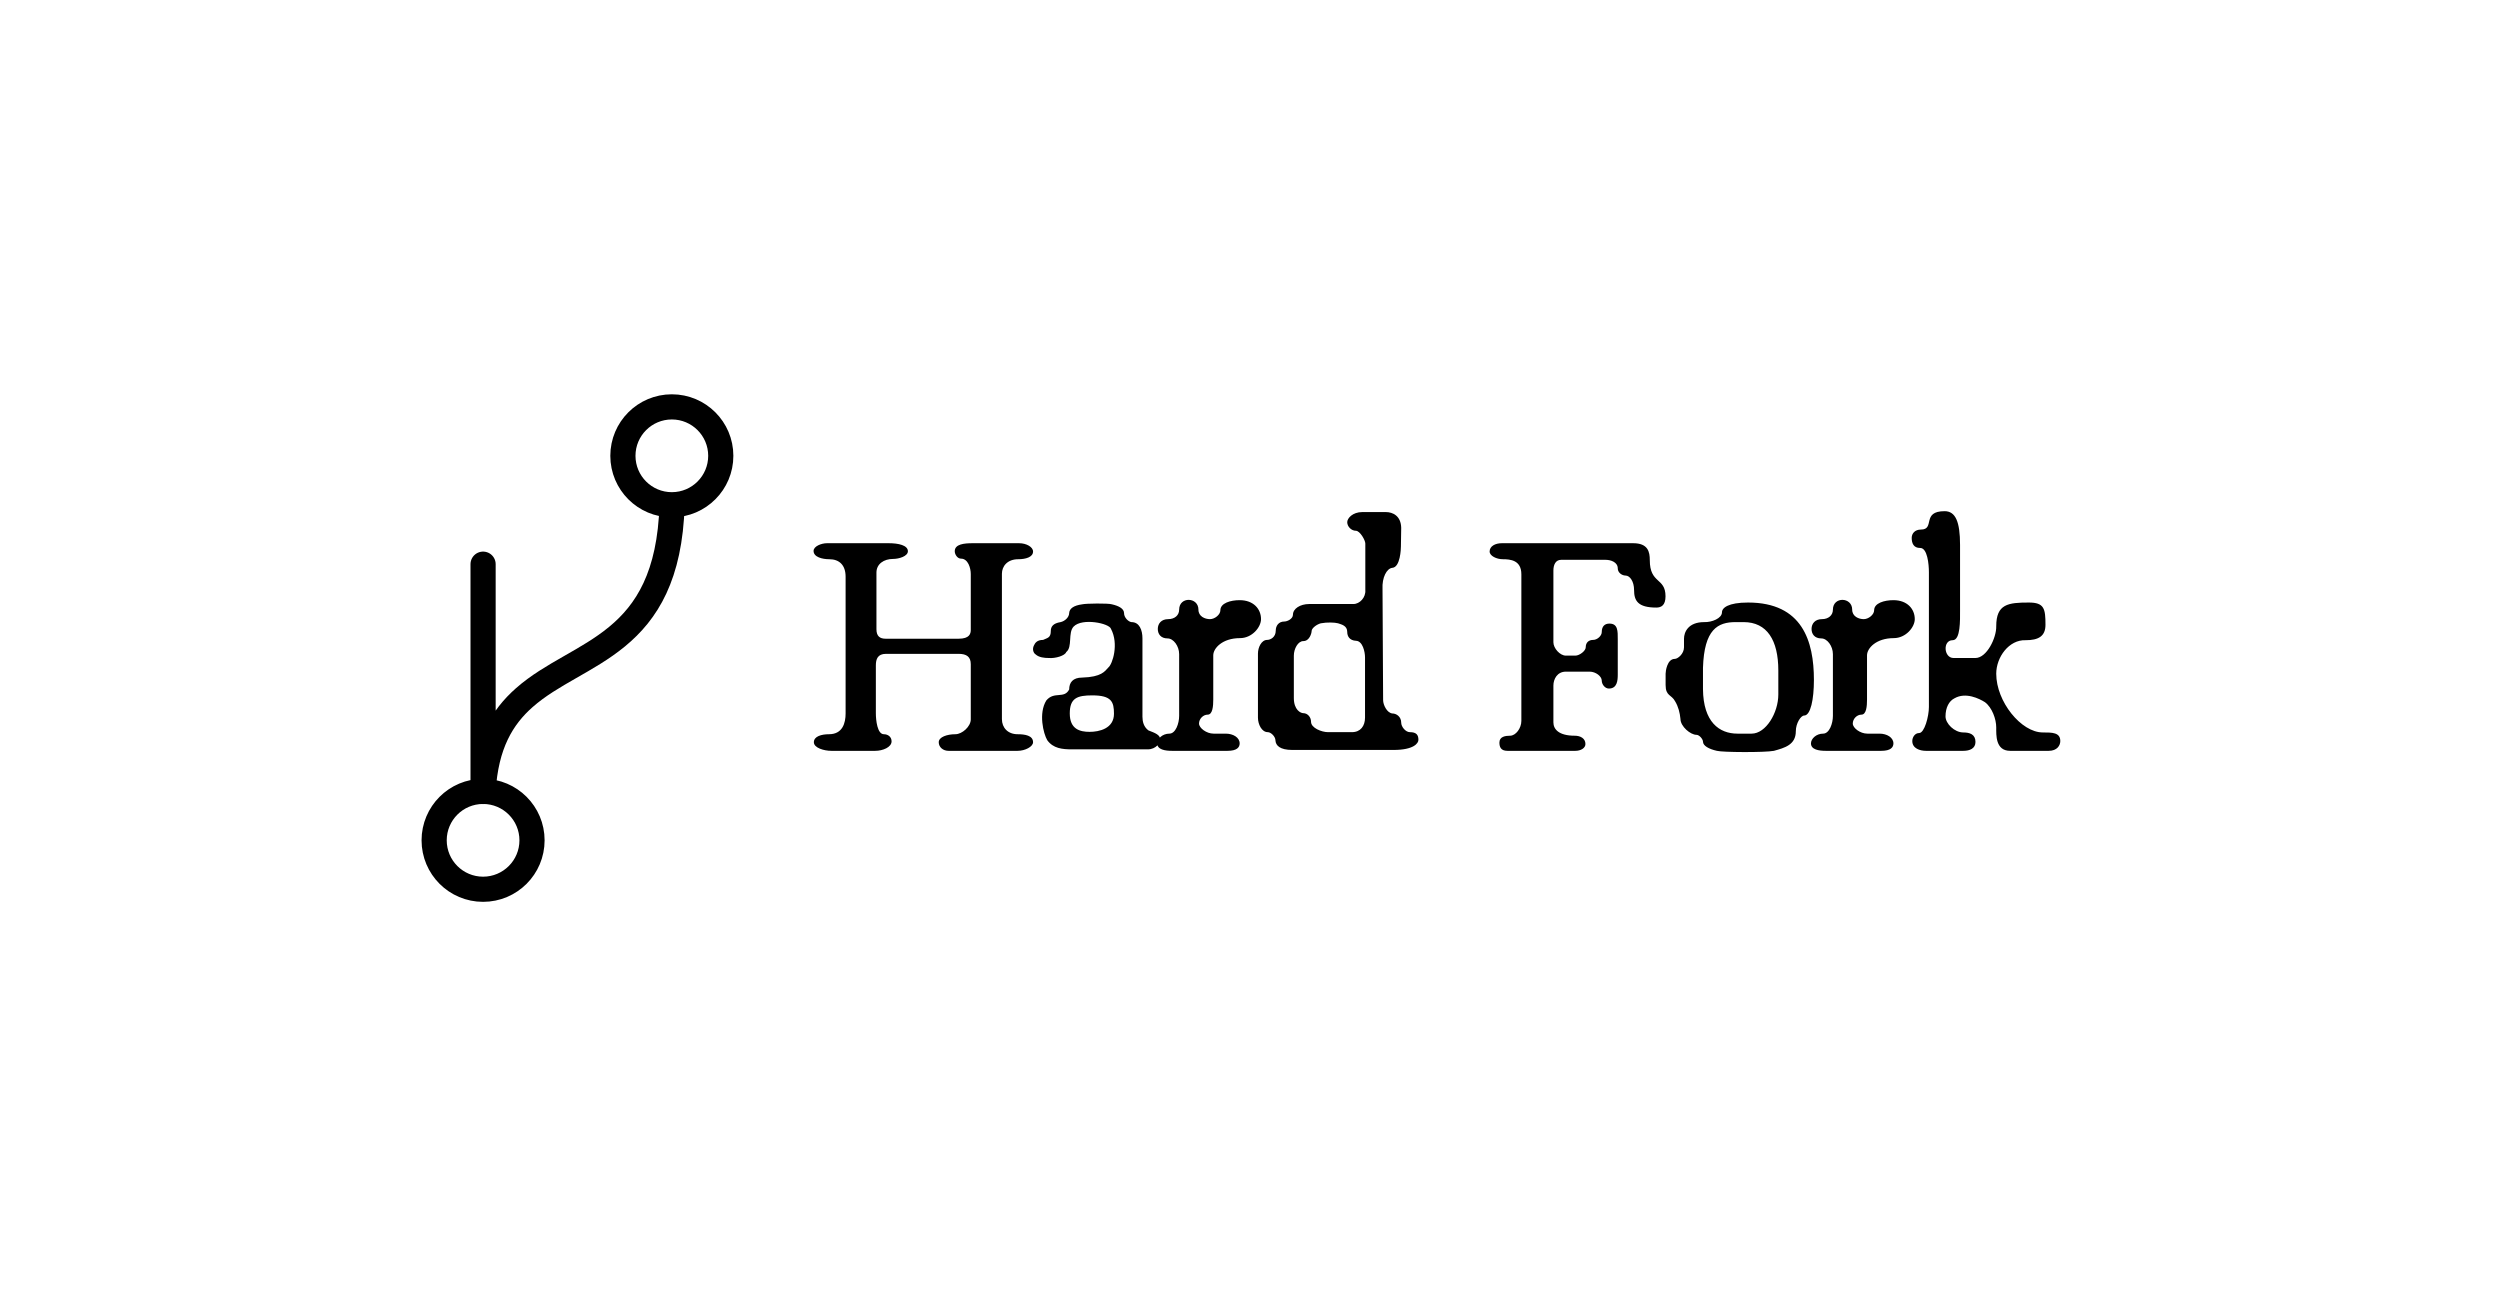 <svg width="596" height="309" viewBox="0 0 596 309" fill="none" xmlns="http://www.w3.org/2000/svg">
<rect width="596" height="309" fill="white"/>
<path d="M115.167 188.667C108.723 188.667 103.5 193.89 103.5 200.333C103.5 206.777 108.723 212 115.167 212C121.61 212 126.833 206.777 126.833 200.333C126.833 193.89 121.61 188.667 115.167 188.667ZM115.167 188.667C115.044 186.205 115.183 189 115.167 188.667ZM115.167 188.667L115.167 134.5M115.167 188.667C115.803 177.428 119.719 170.969 125 166.312C137.991 154.857 159.239 154.306 160.222 120.333M160.222 120.333C166.64 120.303 171.833 115.091 171.833 108.667C171.833 102.223 166.61 97 160.167 97C153.723 97 148.5 102.223 148.5 108.667C148.5 115.11 153.723 120.333 160.167 120.333C160.185 120.333 160.204 120.333 160.222 120.333Z" stroke="black" stroke-width="6" stroke-linecap="round" stroke-linejoin="bevel"/>
<path d="M197.137 129.502H211.915C214.178 129.502 216.441 129.997 216.441 131.411C216.441 132.613 214.32 133.25 212.905 133.25C210.713 133.25 208.945 134.452 208.945 136.502V150.008C208.945 151.635 209.723 152.271 211.138 152.271H228.533C231.149 152.271 231.432 151.069 231.432 150.15V136.856C231.432 135.442 230.795 133.179 229.098 133.179C228.25 133.179 227.613 132.189 227.613 131.411C227.613 129.714 229.876 129.502 231.856 129.502H242.958C244.725 129.502 246.281 130.421 246.281 131.482C246.281 132.825 244.513 133.32 242.746 133.32C240.129 133.32 238.856 135.018 238.856 136.785V171.434C238.856 173.485 240.271 175.04 242.604 175.04C244.301 175.04 246.281 175.323 246.281 176.949C246.281 178.01 244.372 179 242.604 179H226.128C224.856 179 223.795 178.151 223.795 176.949C223.795 175.677 225.846 175.04 227.755 175.04C229.381 175.04 231.432 173.202 231.432 171.505V158.352C231.432 156.584 230.442 155.877 228.533 155.877H211.208C209.228 155.877 208.804 157.15 208.804 158.635V170.02C208.804 171.717 209.158 175.04 210.713 175.04C211.703 175.04 212.552 175.677 212.552 176.737C212.552 178.151 210.43 179 208.663 179H198.197C196.43 179 194.025 178.293 194.025 176.949C194.025 175.535 195.864 175.04 197.632 175.04C200.884 175.04 201.592 172.353 201.592 170.09V137.492C201.592 134.735 200.107 133.32 197.702 133.32C196.076 133.32 193.955 132.825 193.955 131.341C193.955 130.209 195.864 129.502 197.137 129.502ZM249.449 166.979C251.359 164.716 253.692 166.696 254.894 164.363C254.894 162.736 255.743 161.534 258.005 161.534C262.602 161.393 263.379 160.049 264.228 159.13C265.218 158.352 266.774 153.544 264.864 149.938C264.511 148.594 258.005 147.251 255.955 149.372C254.541 150.857 255.743 154.251 254.187 155.453C253.904 156.302 251.641 157.009 250.015 156.867C248.954 156.867 247.682 156.726 246.904 156.019C246.338 155.665 246.055 154.746 246.479 153.897C246.762 153.261 247.257 152.554 248.671 152.554C249.732 152.059 250.51 152.059 250.51 150.433C250.51 149.372 251.076 148.594 252.843 148.311C253.833 148.099 254.894 147.18 254.894 146.119C254.965 145.129 255.884 144.351 258.005 144.069C258.854 143.856 264.228 143.786 265.077 144.069C266.632 144.422 267.976 145.059 267.976 146.19C267.976 147.251 269.036 148.241 269.743 148.311C271.653 148.311 272.36 150.22 272.36 152.2V170.868C272.36 172 272.643 173.272 273.774 174.121C275.4 174.757 276.602 175.182 276.602 176.313C276.673 177.02 275.613 178.646 273.633 178.646H255.53C253.268 178.646 251.076 178.434 249.661 176.454C248.742 174.899 247.54 170.02 249.449 166.979ZM255.035 170.09C255.035 173.838 257.44 174.474 259.773 174.474C262.036 174.474 265.571 173.697 265.571 170.161C265.571 167.333 265.006 165.777 260.41 165.777C256.803 165.777 255.035 166.413 255.035 170.09ZM285.707 145.341C285.707 146.968 287.262 147.604 288.464 147.604C289.596 147.604 290.939 146.543 290.939 145.483C290.939 143.786 293.343 143.079 295.535 143.079C298.859 143.079 300.627 145.2 300.627 147.604C300.627 149.513 298.505 152.13 295.606 152.13C291.434 152.13 289.242 154.534 289.242 156.231V166.767C289.242 168.323 289.101 170.373 287.899 170.373C286.838 170.373 285.848 171.363 285.848 172.495C285.848 173.555 287.616 174.899 289.313 174.899H292.212C293.98 174.899 295.535 175.818 295.535 177.232C295.535 178.151 294.899 179 292.636 179H279.413C277.787 179 275.878 178.717 275.878 177.232C275.878 176.101 277.15 174.899 278.777 174.899C280.262 174.899 281.11 172.495 281.11 170.656V155.948C281.11 154.039 279.767 152.2 278.353 152.2C276.726 152.2 276.019 151.14 276.019 149.938C276.019 148.665 276.868 147.604 278.494 147.604C280.05 147.604 281.11 146.685 281.11 145.341C281.11 142.159 285.707 142.301 285.707 145.341ZM312.128 143.998H322.664C324.149 143.998 325.634 142.442 325.492 140.674V129.573C325.492 128.795 324.219 126.532 323.229 126.532C322.169 126.532 321.179 125.542 321.179 124.482C321.179 123.562 322.452 122.077 324.785 122.077H330.371C332.068 122.077 333.978 122.997 334.048 125.825C334.048 127.31 333.978 128.795 333.978 130.28C333.978 130.846 333.836 135.23 331.927 135.371C330.583 135.512 329.452 137.705 329.593 140.392L329.735 166.908C329.735 168.04 330.654 169.949 331.927 170.09C332.917 170.09 334.048 170.868 334.048 172.282C334.048 173.272 335.109 174.545 336.099 174.545C337.655 174.545 338.15 175.182 338.15 176.384C338.15 177.162 337.089 178.788 332.21 178.788H308.097C305.127 178.788 304.137 177.727 304.067 176.525C304.067 175.606 303.006 174.545 302.228 174.545C300.814 174.545 299.895 172.707 299.895 171.08V155.807C299.895 154.322 300.743 152.554 302.087 152.554C302.865 152.554 304.137 151.918 304.137 150.362C304.137 149.16 304.844 148.17 306.188 148.17C306.895 148.17 308.239 147.533 308.239 146.543C308.239 145.129 309.936 143.998 312.128 143.998ZM308.451 156.302V166.413C308.451 169.242 310.077 170.02 310.714 170.02C311.703 170.02 312.552 170.939 312.552 172.07C312.552 173.555 315.098 174.545 316.583 174.545H322.31C324.361 174.545 325.422 173.06 325.422 171.08V156.726C325.422 155.382 324.856 152.837 323.3 152.766C321.745 152.695 321.179 151.705 321.179 150.645C321.179 149.16 319.835 148.877 318.987 148.594C318.209 148.382 316.37 148.311 314.886 148.594C313.825 148.877 312.693 149.796 312.693 150.433C312.693 150.928 312.198 152.837 310.714 152.837C309.441 152.837 308.451 154.675 308.451 156.302ZM358.026 129.502H389.351C392.887 129.502 393.311 131.553 393.311 133.533C393.311 139.26 397.059 137.634 397.059 142.159C397.059 144.281 396.069 144.846 394.867 144.846C390.483 144.846 389.563 143.22 389.563 140.674C389.563 138.624 388.573 137.21 387.513 137.21C386.664 137.21 385.674 136.502 385.674 135.512C385.674 134.028 384.048 133.462 382.775 133.462H372.168C370.896 133.462 370.33 134.593 370.33 136.007V153.12C370.33 154.534 371.886 156.302 373.3 156.302H375.563C376.552 156.302 378.037 155.17 378.037 154.322C378.037 153.12 378.815 152.554 379.805 152.554C380.795 152.554 381.856 151.564 381.856 150.715C381.856 149.231 382.634 148.665 383.694 148.665C385.745 148.665 385.674 150.503 385.674 152.413V160.827C385.674 162.241 385.533 164.151 383.553 164.151C382.634 164.151 381.856 163.161 381.856 162.241C381.856 161.251 380.442 160.12 378.957 160.12H373.3C371.249 160.12 370.33 161.888 370.33 163.443V172.212C370.33 173.838 371.603 175.394 375.421 175.394C376.765 175.394 377.967 176.03 377.967 177.374C377.967 178.364 376.835 179 375.563 179H359.37C357.743 179 357.46 178.01 357.46 177.02C357.46 175.606 358.875 175.394 360.006 175.394C361.35 175.394 362.693 173.626 362.693 171.858V136.927C362.693 133.533 360.077 133.32 358.238 133.32C356.824 133.32 355.127 132.543 355.127 131.482C355.127 130.209 356.47 129.502 358.026 129.502ZM416.739 143.644C429.679 143.644 432.437 152.837 432.437 162.1C432.437 166.696 431.659 170.585 430.104 170.585C429.326 170.585 428.124 172.424 428.124 174.333C428.124 177.586 425.437 178.293 422.891 179C420.699 179.424 410.517 179.354 409.314 179C407.405 178.576 405.991 177.798 405.991 176.808C405.991 176.242 405.143 175.182 404.435 175.182C403.021 175.182 400.617 173.202 400.617 171.363C400.476 169.949 400.122 168.464 399.344 167.191C398.496 165.565 397.081 165.989 397.081 163.302V160.615C397.081 160.049 397.435 157.079 399.273 157.079C399.981 157.079 401.466 155.877 401.466 154.322V152.271C401.466 150.715 402.455 148.311 406.274 148.311C408.112 148.382 410.517 147.392 410.517 145.978C410.517 144.917 412.002 143.644 416.739 143.644ZM405.991 159.201V164.292C406.062 172.141 409.88 174.899 414.194 174.899H417.588C420.982 174.899 423.952 169.949 423.952 165.565V159.837C423.952 152.625 421.265 148.311 415.679 148.311H413.769C409.527 148.311 406.274 150.008 405.991 159.201ZM441.562 145.341C441.562 146.968 443.117 147.604 444.319 147.604C445.451 147.604 446.794 146.543 446.794 145.483C446.794 143.786 449.198 143.079 451.391 143.079C454.714 143.079 456.482 145.2 456.482 147.604C456.482 149.513 454.36 152.13 451.461 152.13C447.289 152.13 445.097 154.534 445.097 156.231V166.767C445.097 168.323 444.956 170.373 443.754 170.373C442.693 170.373 441.703 171.363 441.703 172.495C441.703 173.555 443.471 174.899 445.168 174.899H448.067C449.835 174.899 451.391 175.818 451.391 177.232C451.391 178.151 450.754 179 448.491 179H435.268C433.642 179 431.733 178.717 431.733 177.232C431.733 176.101 433.006 174.899 434.632 174.899C436.117 174.899 436.965 172.495 436.965 170.656V155.948C436.965 154.039 435.622 152.2 434.208 152.2C432.581 152.2 431.874 151.14 431.874 149.938C431.874 148.665 432.723 147.604 434.349 147.604C435.905 147.604 436.965 146.685 436.965 145.341C436.965 142.159 441.562 142.301 441.562 145.341ZM463.599 121.865C466.215 121.865 467.276 124.411 467.276 129.926V145.483C467.276 147.816 467.417 152.625 465.508 152.625C463.104 152.625 463.387 156.867 465.72 156.867H470.953C473.64 156.867 475.973 152.059 475.902 149.301C475.902 143.998 478.731 143.644 483.681 143.644C487.358 143.644 487.641 145.129 487.641 148.948C487.641 151.705 485.944 152.625 482.903 152.625C478.943 152.483 475.902 156.655 475.902 160.615C475.902 167.262 481.842 174.616 487.004 174.616C489.267 174.616 491.176 174.616 491.176 176.667C491.176 177.727 490.398 179 488.418 179H479.226C475.69 179 475.902 175.182 475.902 173.414C475.902 171.434 474.913 168.676 473.215 167.403C471.872 166.555 468.619 164.928 465.932 166.484C464.659 167.12 463.811 168.676 463.811 170.797C463.811 172.495 465.932 174.616 468.054 174.616C469.538 174.616 470.953 175.04 470.953 176.879C470.953 178.434 469.609 179 468.054 179H459.144C457.73 179 455.891 178.434 455.891 176.667C455.891 175.747 456.528 174.757 457.518 174.757C458.79 174.757 459.851 170.797 459.851 168.535V136.432C459.851 134.523 459.497 130.563 457.73 130.633C456.245 130.633 455.75 129.573 455.75 128.229C455.75 127.169 456.528 126.249 457.942 126.249C461.407 126.249 458.013 121.865 463.599 121.865Z" fill="black"/>
</svg>
